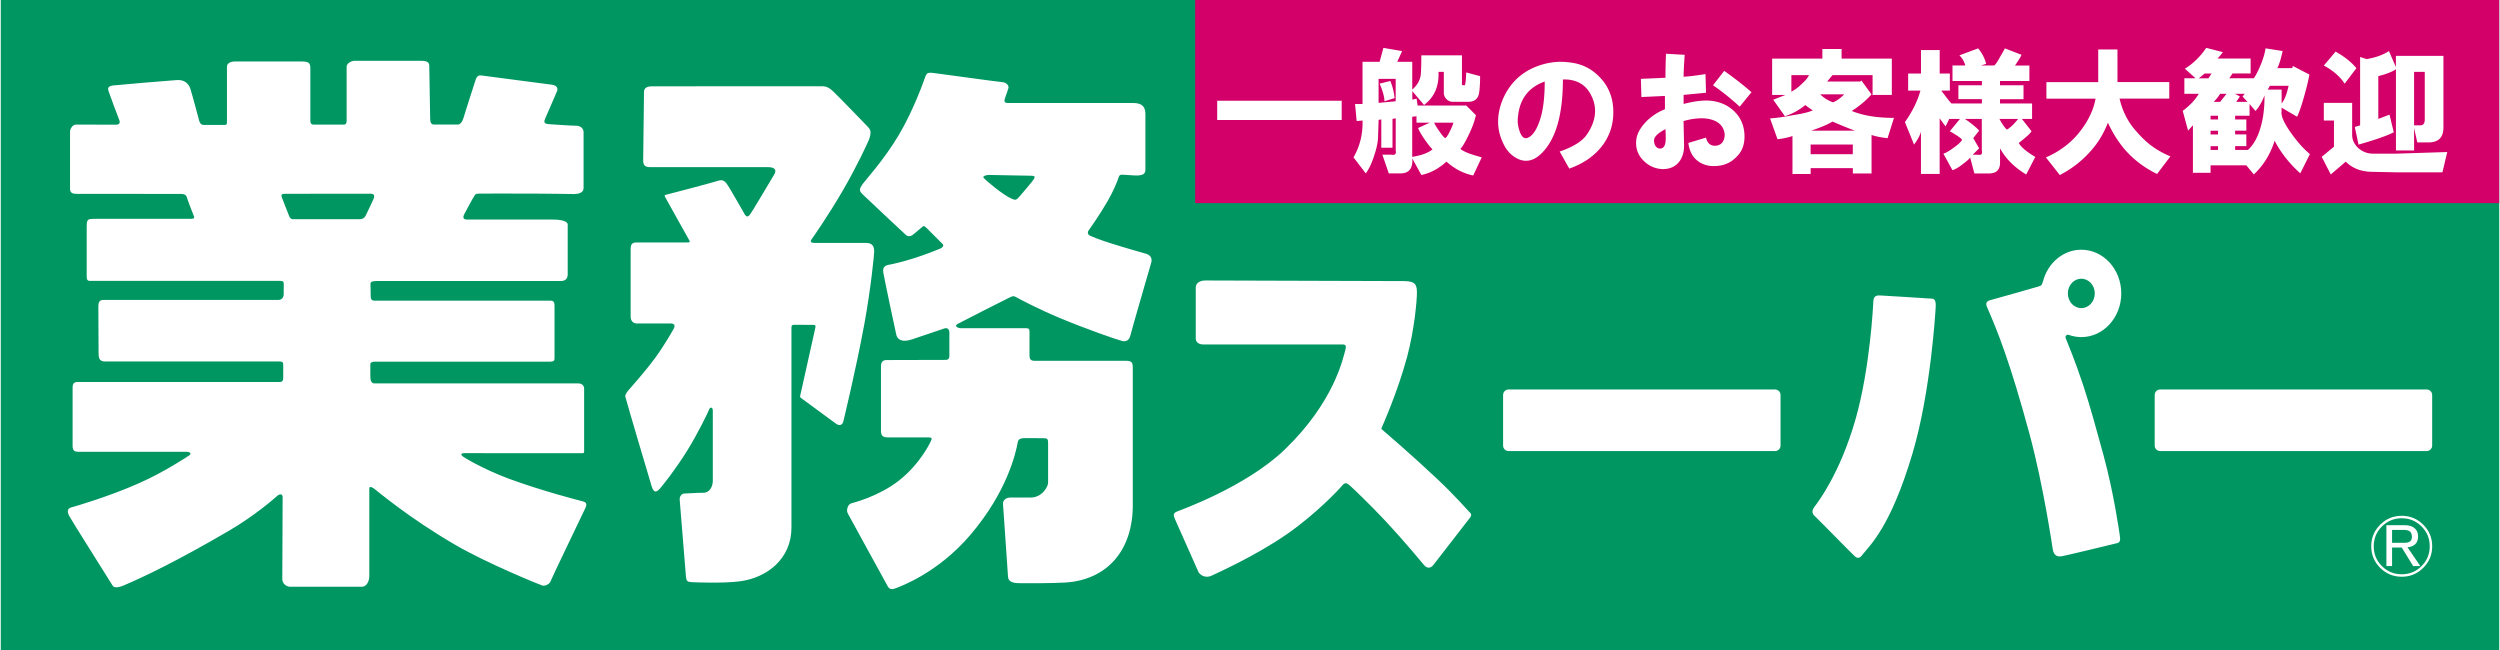<svg viewBox="0 0 800 208.13" xmlns="http://www.w3.org/2000/svg" width="2500" height="650"><path d="M0 0h800v208.13H0z" fill="#009662"/><path d="M775.68 168.01c1.9 1.91 2.86 4.21 2.86 6.91s-.95 4.99-2.86 6.9c-1.9 1.9-4.2 2.85-6.9 2.85s-5-.96-6.9-2.85c-1.9-1.9-2.86-4.21-2.86-6.9s.95-5 2.86-6.91c1.9-1.9 4.2-2.85 6.9-2.85s5 .95 6.9 2.85zm-13.24.56c-1.75 1.74-2.62 3.86-2.62 6.35s.87 4.6 2.62 6.35c1.75 1.74 3.86 2.61 6.35 2.61s4.6-.87 6.34-2.61c1.75-1.74 2.62-3.86 2.62-6.35s-.87-4.6-2.62-6.35-3.86-2.62-6.34-2.62-4.6.87-6.35 2.62zm10.63.71c.64.64.95 1.45.95 2.46s-.26 1.85-.79 2.38c-.69.69-1.56 1.06-2.61 1.11l4.12 6.03h-2.3l-3.65-5.95h-3.1v5.95h-1.82v-13.09h5.95c1.43 0 2.51.37 3.25 1.11zm-3.33 4.53c.85 0 1.48-.21 1.9-.64.26-.26.4-.71.4-1.34s-.19-1.17-.56-1.59c-.42-.37-1.06-.56-1.9-.56h-3.89v4.13zM186.32 160.52c-.74-.17-13.48-3.45-23.8-7.3-8.13-3.04-14.37-6.83-14.67-7.13-.72-.66-.33-.99.5-.99l37.43.02c1.1 0 1.01-.07 1.01-1.02v-19.72c0-.73-.52-1.62-1.93-1.62h-65.19c-1.27 0-1.34-1.43-1.34-2.44v-3.71c0-.52.6-.81 1.52-.81h55.86c1.6 0 1.6-.43 1.6-1.33V98.03c0-1.94-.67-1.75-2.16-1.75h-55.36c-1 0-1.34-.45-1.34-1.34s-.07-3.29-.07-4.06.86-.9 2.05-.9h58.87c1.56 0 2.23-.82 2.23-2.24V71.9c0-1.08-2.05-1.6-4.84-1.6h-27.37c-1.27 0-1.49-.67-.82-1.9s2.66-5.04 3.33-5.97c.24-.33.53-.44 1.75-.44.58 0 9.6-.04 17.61 0 6.28.03 11.91.15 12.44.15 1.21-.02 2.98-.37 2.98-1.88V42.3c0-1.1-.94-2.04-2.35-2.04s-6.94-.38-8.33-.47c-1.39-.08-2.29-.23-1.67-1.69.61-1.47 3.04-6.92 3.84-8.87.39-.96 0-1.93-1.76-2.12-.75-.08-21.16-2.8-22.37-2.94-1.2-.14-1.55.37-1.92 1.37-.37.99-3.6 11.29-3.92 12.32-.32 1.02-.94 2.01-1.73 2.01h-7.76c-.8 0-1.15-.71-1.15-1.76s-.29-15.79-.29-17.08-1.1-1.57-2.78-1.57h-21.15c-1 0-2.53.81-2.53 1.88v17.45c0 .63-.25 1.11-.86 1.11h-9.62c-.51 0-1.14-.02-1.14-1.41v-16.6c0-1.65-.43-2.2-2.68-2.2H74.95c-1.49 0-2.53.62-2.53 1.71v17.59c0 .74-.06 1.02-.8 1.02h-6.7c-.59 0-1.12-.39-1.39-1.34-.26-.96-2.29-8.66-2.86-10.34s-2.02-2.84-4.21-2.7-18.98 1.54-20.51 1.74c-1.54.2-1.8.8-1.41 1.9s2.9 7.99 3.39 9.13-.29 1.53-.84 1.53-11.77-.04-12.95-.04-1.96 1.4-1.96 2.26v18.37c0 1.3.95 1.55 2.01 1.55s31.59.03 33.49.03 1.8.9 2.26 2.14c.47 1.26 1.47 3.98 1.8 4.71.32.74.35 1.12-.87 1.12H30.31c-2.67 0-2.8.1-2.8 2.91v15.6c0 1.55.71 1.36 1.85 1.36h60.13c1.04 0 1.12.36 1.12 1.11s0 2.72-.03 3.4-.57 1.58-1.66 1.58H32.93c-1.42 0-1.69.81-1.69 2.22s.08 13.88.08 15.05.19 2.45 2.04 2.45h55.99c.84 0 1.09.31 1.09 1.09v4.24c0 .74-.25 1.23-1.12 1.23H24.66c-1.2 0-1.66.49-1.66 1.76v18.82c0 1.42.73 1.77 1.77 1.77h34.71c1.01 0 1.77.55.82 1.18-.43.29-7.69 5.18-16.03 8.88-9.74 4.32-20.79 7.53-21.6 7.72-1.49.36-1.38 1.49-.81 2.67.56 1.17 13.44 21.52 13.96 22.42s2.26.46 3.48-.05c6.65-2.81 17.38-7.97 33.64-17.46 8.38-4.88 14.95-10.65 15.33-11.03 1.03-1.01 1.98-.91 1.98.17s-.11 25.36-.11 26.37 1.01 2.34 2.53 2.34h23.05c1.19 0 2.28-1.44 2.28-3.44v-27.94c0-.98.88-.48 1.58 0 .69.47 11.11 9.39 26.14 18.08 10.22 5.91 26.68 12.59 27.66 12.91.75.25 2.38-.35 2.72-1.49.25-.82 10.61-22.25 11.1-23.34.5-1.09.45-1.81-.88-2.12zm-69.45-91.53c-.57 1.08-1.28 1.2-2.21 1.2h-21c-.58 0-.94-.19-1.25-.84-.3-.65-2.05-5.19-2.42-6.18-.35-.93.11-1.12 1.08-1.12s25.91-.05 27.42-.02c1.49.03 1.06 1.24.87 1.67-.2.41-1.93 4.21-2.5 5.29zM366.6 81.22c-.82-.24-6.76-1.9-11.4-3.39-3.35-1.06-5.75-2.04-6.37-2.33-.83-.39-.91-1.17-.48-1.74.32-.43 3.54-5 6.06-9.36 1.79-3.11 3.09-6.28 3.3-6.98.5-1.69.69-1.48 2.03-1.45s3.93.35 4.82.18c.89-.15 1.95-.34 1.95-1.8V36.67c0-2.19-.74-3.69-3.9-3.69h-40.22c-1.45 0-.97-1.12-.74-1.85.29-.89.79-2.13 1-2.92.22-.79-.63-1.82-2.03-1.92-1.39-.11-16.31-2.16-20.14-2.68-3.82-.54-3.9-.53-4.56 1.26-.24.68-3.48 10.06-8.3 18.23-4.79 8.12-11.15 15.04-11.67 15.84-1.04 1.61-1.22 2.06-.02 3.25 1.19 1.2 12.82 12.03 13.79 12.95s1.94.42 2.79-.33c.84-.75 2.14-1.76 2.56-2.16.42-.39.62-.39 1.42.4.79.8 4.75 4.72 5.11 5.12.38.39.17 1.01-.97 1.51-.56.24-4.42 1.8-8.06 2.96-3.76 1.19-7.32 2.01-8.09 2.12-1.52.22-2.14.97-1.89 2.55.25 1.59 3.95 19.08 4.17 19.95.22.88 1.19 2.69 5.07 1.39 3.88-1.28 9.47-3.18 10.31-3.48.85-.3 1.6.2 1.6 1.22v7.67c0 .53-.23 1.18-1.17 1.18s-17.72.05-18.91.05-1.82.5-1.82 2.16v20.48c0 1.36.42 2.13 2.16 2.13h13.17c.97 0 1.07.4.65 1.17.05-.09-3.11 7.06-10.2 12.63-6.68 5.24-14.95 7.19-15.34 7.33-.65.23-.91.74-1.1 1.22-.27.71-.28 1.45.03 1.99.52.89 12.21 22.36 12.81 23.37.61 1 1.34 1.05 2.56.58 1.39-.55 13.4-4.79 23.85-17.04 11.75-13.79 14.55-26.08 15.2-29.66.16-.86.53-1.33 2.29-1.37 1.13-.03 5.3.05 6.35.05s1.08.7 1.08 1.61v12.64c0 1.27-1.95 4.74-5.59 4.74h-6.53c-1.02 0-2.39.61-2.32 2.01.08 1.5 1.5 22.03 1.61 23.35.1 1.32 1.08 2 3.34 2.05 2.27.05 11.23.05 15.16-.21 13.2-.89 21.45-10.23 21.45-24.74v-44.06c0-1.61-.34-2.19-2.16-2.19h-29.25c-1.24 0-1.66-.42-1.66-1.87v-7.51c0-.92-.35-1.05-1.06-1.05h-20.92c-.82 0-2.38-.67-1-1.4 1.37-.74 15.51-7.94 16.9-8.59 1-.47 1.34-.26 2.31.32.43.26 6.59 3.52 13.38 6.36 8.61 3.6 18.35 6.97 20.04 7.39 1.13.28 2.29-.15 2.64-1.74.28-1.31 6.27-21.86 6.69-23.37.42-1.5-.37-2.45-1.79-2.87zm-35.79-23.9c-.51.9-3.96 4.8-4.47 5.44-1.19 1.47-1.51 1.32-2.52.92-2.81-1.1-8.57-6.07-9.08-6.68-.51-.6.69-.98 1.69-.98s12.55.22 13.5.25c.95.02 1.39.15.88 1.05zm-51.15 23.04c0-2.46-1.72-2.58-2.83-2.58h-16.44c-.93 0-1.34-.4-.74-1.19.3-.4 5.47-7.8 10.07-15.75 4.37-7.55 8.18-15.63 8.49-16.72.63-2.24.18-2.72-.93-3.88-1.12-1.15-8.58-8.9-10.63-10.86-2.05-1.99-3.02-1.76-4.88-1.76l-53.2.02c-1.61 0-2.61.49-2.61 1.79s-.26 20.69-.26 21.92.33 2.17 2.12 2.17h37.88c1.98 0 2.91.82 1.94 2.38s-7.31 12.41-7.91 13.01c-.59.6-1 .49-1.42-.11-.41-.6-4.99-8.91-6-10.14s-1.71-1.11-3.65-.48c-1.95.63-14.91 3.98-15.59 4.17-.67.18-.63.26-.18 1.04s6.97 12.57 7.49 13.42c.52.86.08.82-.74.82H203.8c-1.6 0-2.12.41-2.12 2.27v21.47c0 1.45.89 2.2 1.94 2.2h10.88c1.19 0 1.53.63.97 1.68-.25.47-2.9 5.23-5.96 9.38-3.66 4.97-7.86 9.49-8.62 10.44-1.38 1.76-.86 1.87-.63 2.92.22 1.04 7.6 25.94 8.09 27.51.48 1.57 1.12 2.83 2.79.86.91-1.08 4.86-5.94 8.75-12.23 3.28-5.31 6.65-12.22 6.8-12.75.34-1.16 1.3-1.16 1.3.11v22.52c0 1.3-.7 3.77-3.05 3.77s-5.03.25-6.11.25c-.59 0-1.52.7-1.45 1.94.08 1.34 1.87 23.15 2.01 24.65.15 1.48.45 1.71 1.87 1.79 1.41.07 9.95.41 15.28-.26 8.91-1.11 16.63-7.32 16.63-17.18V105c0-.87.18-1.01 1.3-1.01.82 0 4.7.04 5.34.04s1.23-.15 1.01.93c-.23 1.08-4.26 19.23-4.63 20.8-.37 1.56-.41 1.3.41 1.94.82.63 9.5 7.01 10.81 7.94 1.3.94 2.16.3 2.39-.75.13-.59 4.04-16.56 6.76-31.39 2.04-11.16 3.12-22.09 3.12-23.14zM470.03 163.71c-.24-.24-4.5-5.08-9.91-10.19-7.82-7.39-17.64-15.84-17.8-15.96-.28-.2-.35-.2-.1-.75.14-.3 5.01-11.18 8.04-22.37 2.44-9.01 3.19-18.54 3.19-20.55 0-2.49-.28-3.83-3.95-3.88-2.01-.02-61.81-.2-63.79-.2s-3.08.99-3.08 2.27v16.28c0 1.17.91 1.94 2.43 1.94h44.6c.97 0 1.23.42.9 1.62-.74 2.71-3.57 16.77-19.49 32.08-12.39 11.91-33.52 19.4-34.38 19.76-1.27.54-1.3 1.04-.75 2.39.35.85 7.01 15.7 7.53 16.95.34.8 2.11 2.28 4.32 1.19 1.32-.65 13.49-6.01 23.78-13.08 9.49-6.52 17.18-14.78 17.78-15.55 1.15-1.49 1.78-.9 2.64-.18.5.43 6.13 5.7 11.67 11.64 5.86 6.3 11.64 13.29 12.06 13.8.82 1 2.01 1.27 3.01-.04.99-1.32 10.89-14.04 11.71-15.11.82-1.06.15-1.46-.42-2.06zM617.8 95.6c-.94-.06-14.59-.95-15.58-.97-.99-.03-2.53-.34-2.62 1.83-.06 1.25-1.05 21.43-5.68 37.69-4.99 17.51-12.13 26.75-13.15 28.08-1.34 1.76-.4 2.65.47 3.42.87.78 11.6 11.78 12.45 12.5s1.57.57 2.24-.3c2.49-3.24 9.08-8.75 16.19-32.62 5.88-19.72 7.39-45.81 7.45-47.13.1-2.61-.83-2.46-1.77-2.51zm44.32 11.61c1.28.47 2.65.73 4.07.73 7.06 0 12.79-6.26 12.79-13.99s-5.73-13.99-12.79-13.99c-5.86 0-10.79 4.32-12.3 10.21h-.01c-.19.54-.3.9-.47 1.13s-1.17.51-1.19.51c-3.04.87-13.73 3.93-15.11 4.28-1.44.37-1.6 1.13-1.08 2.31 3.44 7.87 7.42 17.82 13.57 40.57 4.48 16.59 7.29 36.03 7.45 36.96.37 2.13 1.64 2.39 2.94 2.17s15.69-3.69 17.75-4.21c.9-.23 1.02-1.08.74-2.61-.08-.51-1.83-13.2-5.17-25.45-2.06-7.57-4.32-15.86-6.5-22.42-2.65-8.01-5.07-13.73-5.62-15.13-.24-.61.29-1.3.91-1.07zm4.07-17.97c2.38 0 4.31 2.11 4.31 4.71s-1.93 4.71-4.31 4.71-4.31-2.1-4.31-4.71 1.93-4.71 4.31-4.71zm-98.07 35.47H482.8c-.97 0-1.76.79-1.76 1.76v16.2c0 .97.78 1.76 1.76 1.76h85.32c.97 0 1.76-.79 1.76-1.76v-16.2c0-.97-.79-1.76-1.76-1.76zm208.65 0h-85.32c-.98 0-1.77.79-1.77 1.76v16.2c0 .97.79 1.76 1.77 1.76h85.32c.97 0 1.76-.79 1.76-1.76v-16.2c0-.97-.79-1.76-1.76-1.76z" fill="#fff"/><path d="M382.44 0H800v65.04H382.44z" fill="#d30069"/><g fill="#fff"><path d="M571.29 37.23l-3.76-5.3 3.94-1.54h-4.28V18.76h16.08v-3.08h6.16v3.08h16.08v11.63h-6.16v-6.33h-12.83l-1.71 2.05h10.61l.34-.34 3.25 4.45c-1.72 1.94-3.82 3.71-6.33 5.31 3.65 1.49 8.16 2.22 13.52 2.22l-2.05 6.5c-2.05-.23-3.76-.57-5.13-1.03v12.32h-5.99v-1.71h-13.51v1.88h-5.82V43.56c-1.36.46-2.97.8-4.79 1.03l-2.39-6.68c1.94-.11 4.39-.45 7.36-1.03 2.96-.45 5.07-.97 6.33-1.54-.91-.57-1.71-1.14-2.39-1.71-1.94 1.6-4.11 2.8-6.5 3.59zm7.7-13.18h-5.64v5.3c1.13-.57 2.28-1.43 3.42-2.57 1.14-1.03 1.88-1.94 2.22-2.74zm.52 25.32h13.51v-3.08h-13.51zm.17-7.53h14.02c-1.6-.57-3.99-1.54-7.18-2.91-1.49.91-3.76 1.88-6.84 2.91zm7.01-9.07c1.14-.46 2.33-1.31 3.59-2.57h-7.7c1.14 1.14 2.51 2 4.11 2.57zM532.86 35v-4.28l-7.53.35-.17-5.82 7.87-.35c0-2.39.05-4.96.17-7.69l5.98.34c-.23 3.43-.34 5.76-.34 7.02 1.94-.11 4.28-.4 7.01-.86l.17 5.99-7.18.68v2.91c3.42-.91 6.33-1.25 8.72-1.03 3.19.35 5.82 1.6 7.87 3.76 1.82 1.94 2.79 4.34 2.9 7.19.11 2.97-.74 5.3-2.57 7.02-1.6 1.71-3.65 2.68-6.16 2.9-2.39.23-4.45-.28-6.16-1.54-1.71-1.25-2.74-3.19-3.08-5.82l5.65-1.71c.45 1.94 1.6 2.8 3.42 2.57 1.25-.23 2.05-.97 2.39-2.23.34-1.14.17-2.33-.51-3.59-1.03-1.71-2.97-2.68-5.82-2.91-2.05-.11-4.28.17-6.67.86l.17 7.87c0 2.05-.51 3.76-1.54 5.13-1.25 1.6-3.02 2.39-5.3 2.39-2.51-.11-4.62-1.08-6.33-2.9-1.83-1.94-2.51-4.28-2.05-7.02.34-1.82 1.48-3.7 3.42-5.65 1.71-1.59 3.59-2.79 5.65-3.59zm.17 6.33c-1.26.69-2.11 1.26-2.57 1.71-.91.8-1.26 1.66-1.03 2.57.11.8.45 1.37 1.03 1.71.57.34 1.14.34 1.71 0 .45-.34.74-.91.86-1.71.11-.69.11-2.11 0-4.28zm15.22-14.02l3.59-4.62c3.54 2.51 6.44 4.79 8.73 6.84l-3.76 4.62c-2.85-2.62-5.71-4.9-8.56-6.84zM502.24 54l-3.08-5.48c4.34-1.48 7.24-3.3 8.73-5.47 2.85-4.22 3.36-8.27 1.54-12.14-1.71-3.76-4.79-5.59-9.24-5.47 0 11.86-2.51 19.96-7.53 24.29-2.05 1.71-4.16 2.17-6.33 1.37-2.28-.91-3.99-2.57-5.13-4.96-2.29-4.56-2.34-9.41-.17-14.54 2.17-4.9 5.7-8.33 10.6-10.27 3.54-1.37 7.02-1.82 10.44-1.37 3.65.34 6.73 1.71 9.24 4.1 2.96 2.74 4.62 6.16 4.96 10.26.34 4.45-.69 8.38-3.08 11.8-2.51 3.54-6.16 6.16-10.95 7.87zm-7.87-27.89c-5.13 1.82-7.98 5.53-8.55 11.12-.23 1.6-.06 3.19.51 4.79.68 1.94 1.6 2.62 2.74 2.05 1.48-.68 2.74-2.56 3.76-5.65 1.03-3.07 1.54-7.18 1.54-12.31zM436.03 38.59l-1.88.17-.51-5.47h2.39V19.78h5.48l1.2-4.45 5.99 1.03-1.54 3.42h4.79v8.89c1.6-1.36 2.51-2.96 2.74-4.79.11-1.37.17-3.42.17-6.16h13.01v8.89c-.12.46.05.69.51.69h.34c.23 0 .4-1.37.51-4.11l4.45 1.2c0 2.17-.11 3.99-.34 5.47-.35 1.82-1.49 2.74-3.42 2.74h-4.96c-.8 0-1.48-.28-2.05-.86-.57-.57-.85-1.25-.85-2.05v-6.68h-1.71c.22 4.57-1.31 8.1-4.62 10.61l-3.76-4.45v2.74l1.37-.34.34 2.22h15.57l3.08 3.08c-.34 1.71-1.08 3.76-2.22 6.16s-2.05 3.94-2.74 4.62c.46.46 1.43.97 2.91 1.54 1.37.46 2.68.86 3.93 1.19l-2.74 5.82c-3.2-.68-6.05-2.17-8.56-4.45-2.51 2.28-5.19 3.71-8.04 4.28l-2.91-5.3c.23 3.19-1.03 4.79-3.76 4.79h-3.76l-2.05-5.99h2.9c1.14.23 1.6-.23 1.37-1.37V37.89l-1.03.17v9.24h-3.59v-9.07l-.86.17-.17 5.14c0 1.71-.4 3.76-1.2 6.16-.8 2.51-1.71 4.45-2.74 5.82l-3.93-5.14c2.05-3.53 3.02-7.46 2.9-11.8zm5.14-5.65l5.48-.51v-7.18h-5.48zm5.13-1.54l-3.25 1.03c0-1.36-.52-3.25-1.54-5.65l3.42-.85c.68 1.6 1.14 3.42 1.37 5.47zm7.53 9.58l3.76-1.71h-4.28v-2.05l-1.37.17v12.83c2.96-.46 5.13-1.26 6.5-2.4-.68-.68-1.54-1.76-2.57-3.25s-1.71-2.68-2.05-3.59zm11.29-1.71h-6.16c.23.57.74 1.43 1.54 2.57.91 1.37 1.6 2.17 2.05 2.39.45-.34.96-1.14 1.54-2.39.57-1.14.91-1.99 1.03-2.57zM389.5 32.26h39.86v6.16H389.5zM644.94 20.98h4.62v4.96h-9.41v1.37h7.53v4.45h-7.53v1.37h10.27v4.96h-3.25l3.08 3.94c-.34.57-1.09 1.31-2.22 2.22-.8.68-1.43 1.2-1.88 1.54.8 1.37 2.57 2.85 5.3 4.45l-2.91 5.64c-3.76-2.28-6.56-5.07-8.38-8.38v4.62c0 2.28-1.2 3.42-3.59 3.42h-4.62l-1.37-5.14c-.23.46-.97 1.14-2.23 2.05-1.26 1.03-2.39 1.71-3.42 2.05l-2.91-5.3c.8-.23 1.88-.85 3.25-1.88 1.49-1.03 2.4-1.88 2.74-2.56-.23-.46-1.54-1.37-3.93-2.74l3.25-3.94h-3.42l-1.2 2.39-1.88-2.57v17.8h-5.99V42.18c-.34 1.26-1.09 2.63-2.22 4.11l-2.91-7.18c2.4-3.43 4.05-6.79 4.96-10.09h-3.93v-5.47h4.11v-7.53h5.99v7.53h3.25v5.47h-2.74c1.71 2.28 2.79 3.65 3.25 4.1h9.75v-1.37h-7.52V27.3h7.52v-1.37h-9.41v-4.96h4.1a7.153 7.153 0 0 0-1.88-3.25l5.99-2.23c1.25 1.49 2.11 3.14 2.57 4.96l-1.71.52h4.28c.46-.35 1.08-1.26 1.88-2.74.68-1.14 1.2-2.05 1.54-2.74l5.31 2.05c-.12.46-.8 1.6-2.05 3.43zm-13.35 23.26l1.88 3.25-2.05 2.05h1.71c1.03.23 1.43-.23 1.19-1.37V38.08h-5.48c.46.23 1.26.8 2.4 1.71s1.88 1.6 2.22 2.05l-1.88 2.39zm14.37-6.16h-5.99c.91 1.71 1.71 2.85 2.4 3.42 1.03-.57 2.22-1.71 3.59-3.42zM694.72 50.06l-4.28 5.65c-3.76-1.83-7.01-4.22-9.75-7.19-2.29-2.51-4.28-5.58-5.99-9.23-1.37 3.53-3.25 6.61-5.65 9.23-2.74 3.08-5.99 5.59-9.75 7.53l-4.45-5.65c4.21-1.82 7.69-4.39 10.43-7.69 2.97-3.65 4.79-7.36 5.47-11.12h-15.74v-5.3h16.59V15.84h6.16v10.44h16.59v5.3h-15.91c.8 3.54 2.28 6.67 4.45 9.41 1.6 1.94 3.14 3.53 4.62 4.79 2.05 1.71 4.45 3.14 7.18 4.28zM706.2 15.33l5.3 1.36c-.46.68-1.03 1.37-1.71 2.05h10.61v4.79h-5.82c-.34.57-.68 1.08-1.03 1.54h7.87c.57-.8 1.26-2.11 2.05-3.94.91-2.16 1.48-4.04 1.71-5.65l5.47.86c-.57 2.62-1.14 4.45-1.71 5.47h4.79l.17-.69 5.31 2.74c-.23 1.48-.74 3.65-1.54 6.5-.91 3.31-1.71 5.65-2.4 7.02l-4.96-2.91v1.19c-.23 1.37.68 3.54 2.74 6.5 2.05 2.97 4.16 5.37 6.33 7.19l-3.08 6.16c-3.53-3.19-6.27-6.67-8.21-10.44-1.37 4.33-3.59 7.93-6.67 10.78l-2.39-2.9h-11.46v2.39h-5.65V40.12l-1.55 1.71-1.71-6.33c2.28-1.71 3.99-3.53 5.14-5.47h-4.62v-4.96h3.59l-3.42-3.08c2.62-1.59 4.9-3.82 6.84-6.67zm-2.39 9.75h3.07l1.03-1.54h-2.22zm3.76 13.18h2.39v-1.2h-2.39zm0 4.79h2.39v-1.19h-2.39zm0 4.96h2.39v-1.2h-2.39zm1.02-15.4h2.05l2.05-2.57h-2.05c-.57.91-1.25 1.77-2.05 2.57zm7.19 0h3.59l-1.55-1.71.69-.86h-3.08l1.54.86zm9.07-2.05c-.91 2.29-1.88 3.94-2.91 4.96l-1.88-2.22v3.76h-4.62v1.2h3.59v3.59h-3.59v1.19h3.59v3.76h-3.59V48h4.11c2.16-1.94 3.7-5.13 4.62-9.58.45-2.16.68-4.79.68-7.87zm1.03-1.88h4.45v4.45c.91-1.13 1.65-3.02 2.22-5.65h-5.98zM759.58 49.2h7.52l16.26-.52-1.54 6.5h-14.71l-8.21-.17c-3.31-.11-5.98-1.19-8.04-3.25l-4.79 4.1-2.91-5.64 3.93-3.25v-8.38h-3.25v-5.65h9.07v10.27c0 1.6.68 3.02 2.05 4.28 1.37 1.14 2.9 1.71 4.62 1.71zM747.6 16.52c2.84 1.6 5.07 3.37 6.67 5.31l-3.76 4.96c-1.48-2.28-3.71-4.21-6.67-5.81l3.76-4.45zm26.17 29.09l-1.03-4.62v7.18h-5.81v-26c-1.14.8-3.03 1.54-5.65 2.22v13.69l3.59-1.37 1.37 5.65c-2.28 1.14-6.05 2.46-11.29 3.94l-1.2-5.65 1.71-.51V18.23l2.05.69c2.85-.46 5.24-1.31 7.18-2.57l2.23 5.13v-3.59h15.22v22.92c0 3.19-1.6 4.79-4.79 4.79h-3.59zm-1.03-22.59v17.11h1.71c1.14.11 1.71-.52 1.71-1.88V23.02z"/></g></svg>